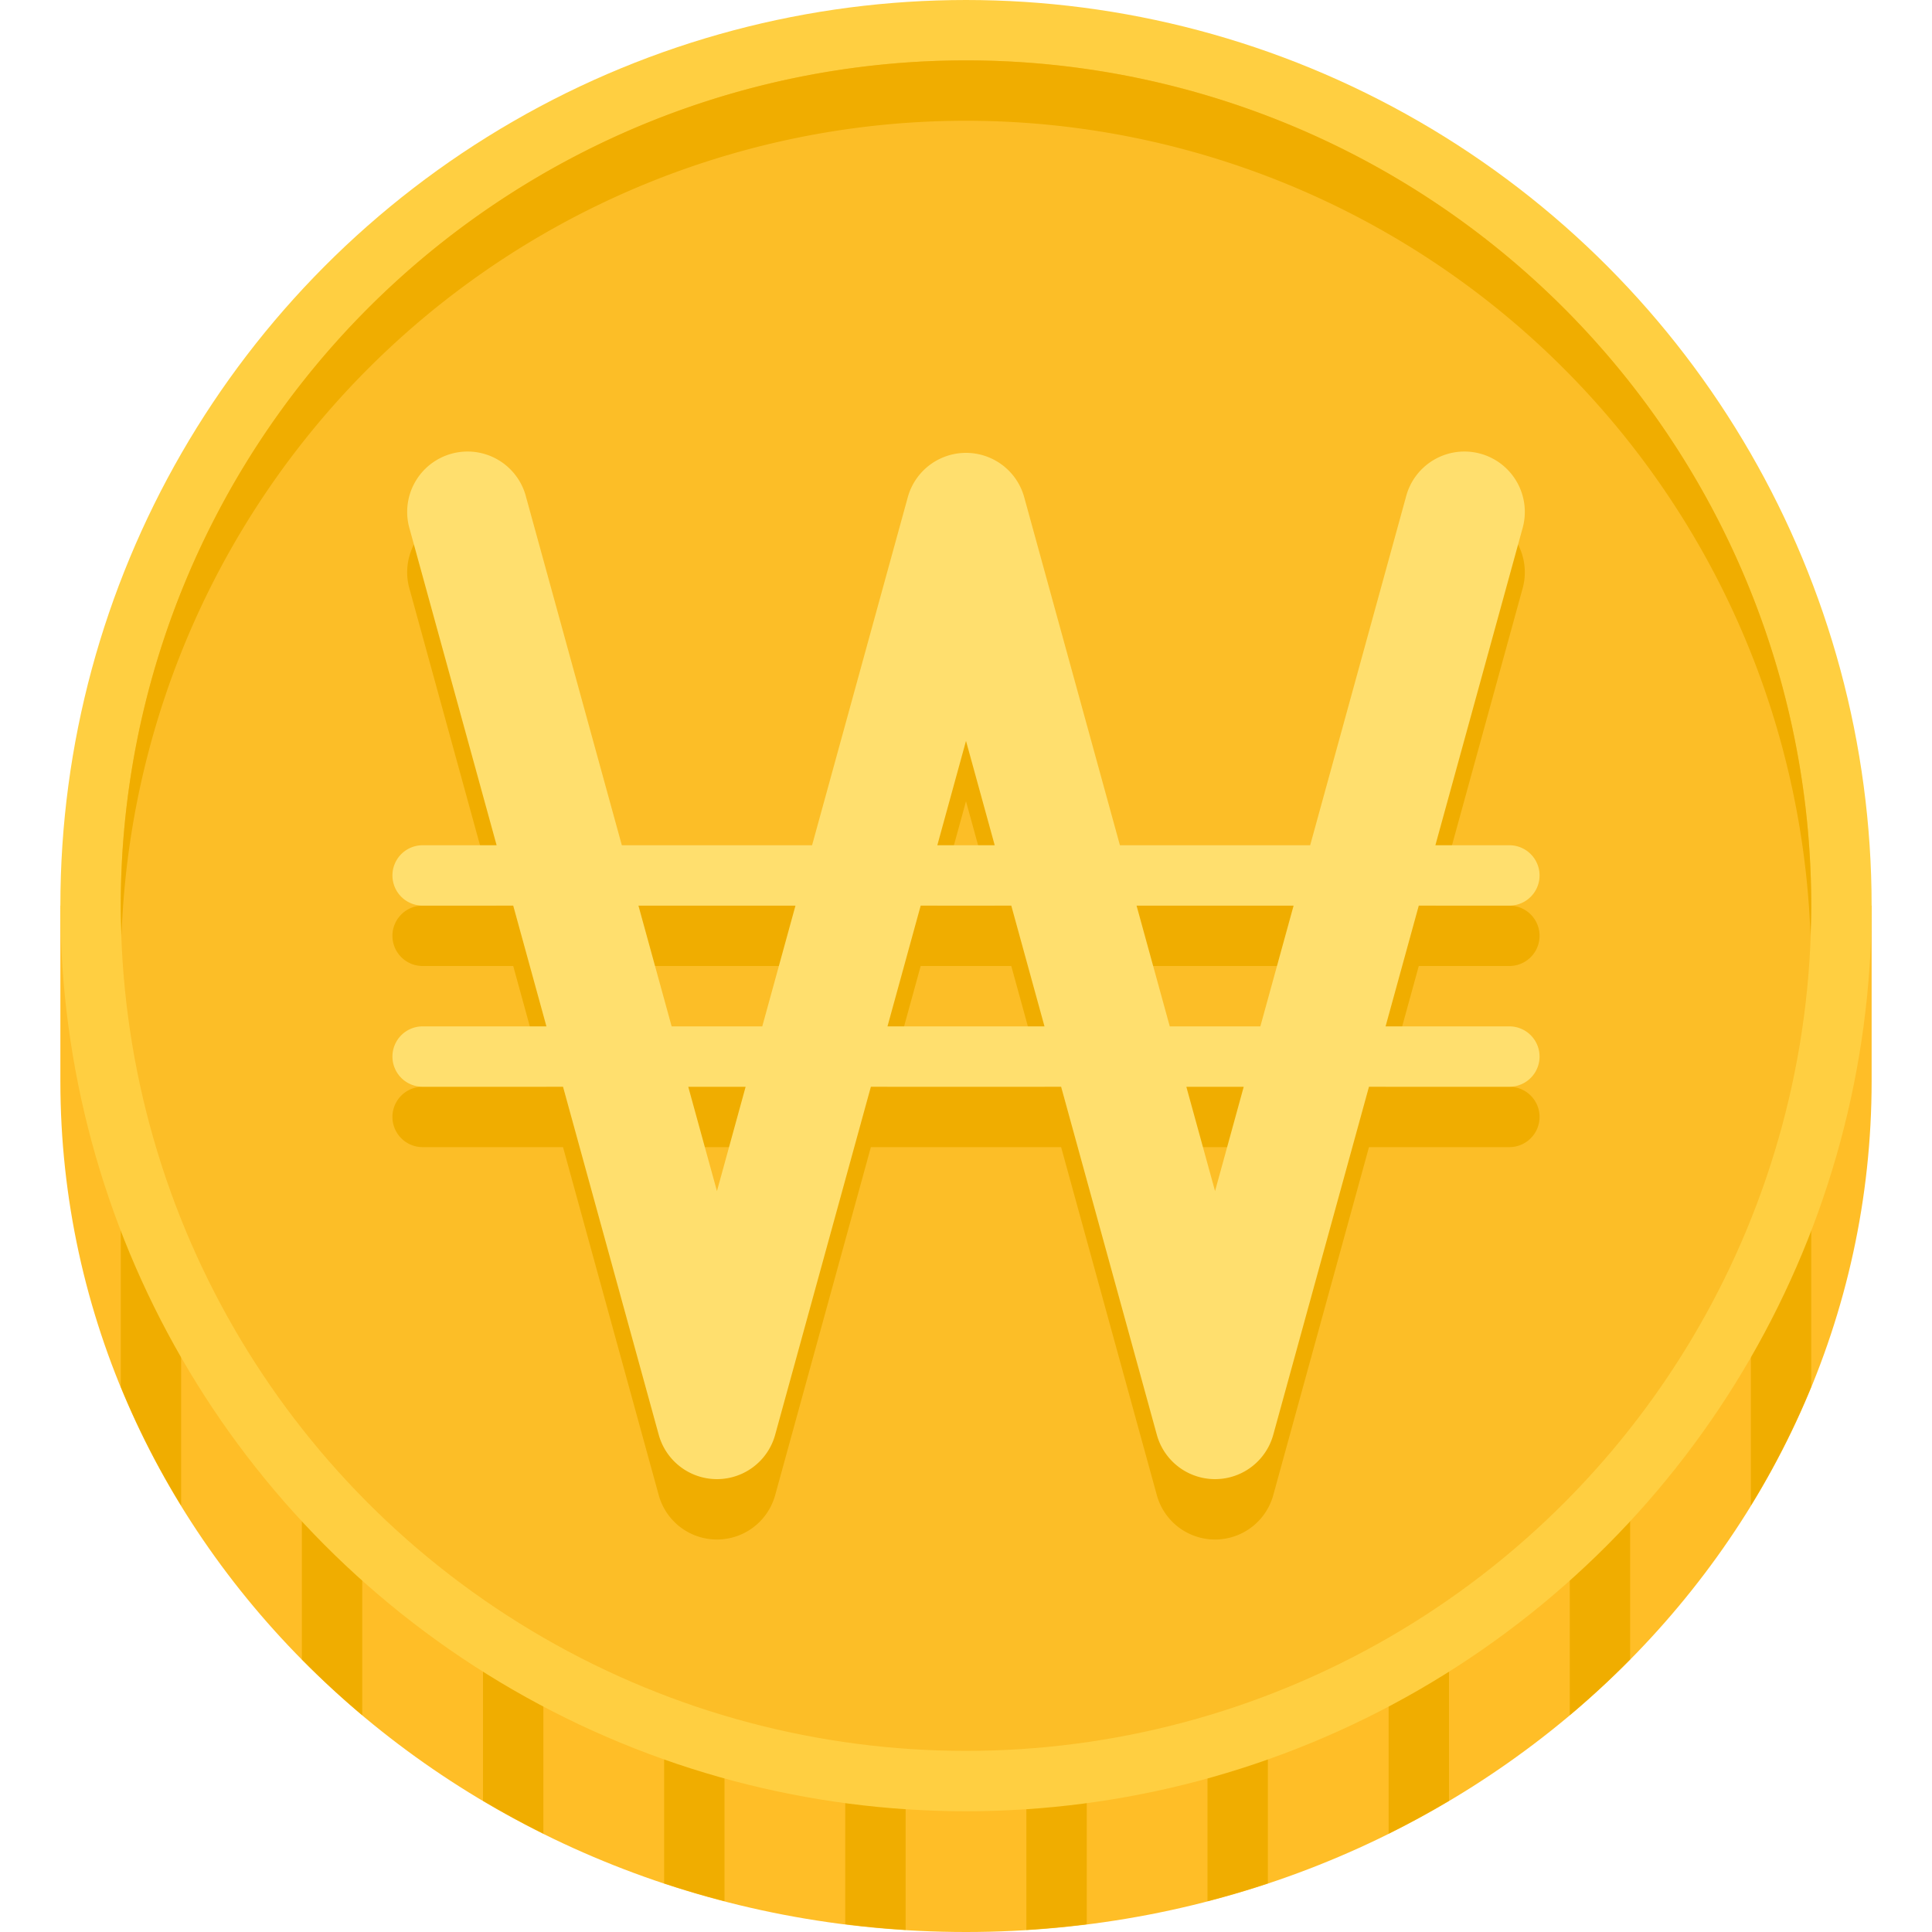<svg height="512" viewBox="0 0 64 64" width="512" xmlns="http://www.w3.org/2000/svg"><path d="m2 35.818v-5.818h60v5.818c0 15.564-13.431 28.182-30 28.182s-30-12.617-30-28.182z" fill="#ffbe27"/><g fill="#f0ad00"><path d="m24 30h-2v32.39q.984.327 2 .589z"/><path d="m30 30h-2v33.743q.99.124 2 .188z"/><path d="m18 30h-2v29.653q.976.579 2 1.09z"/><path d="m12 30h-2v24.971q.954.967 2 1.848z"/><path d="m36 30h-2v33.931q1.01-.063 2-.188z"/><path d="m4 45.936a27.33 27.33 0 0 0 2 3.935v-19.871h-2z"/><path d="m60 30h-2v19.871a27.33 27.33 0 0 0 2-3.935z"/><path d="m54 30h-2v26.818q1.046-.879 2-1.848z"/><path d="m48 30h-2v30.743q1.025-.509 2-1.09z"/><path d="m42 30h-2v32.979q1.014-.263 2-.589z"/></g><circle cx="32" cy="30" fill="#ffcf41" r="30"/><circle cx="32" cy="30" fill="#fcbe27" r="28"/><path d="m32 4a27.995 27.995 0 0 1 27.975 27c.012-.333.025-.665.025-1a28 28 0 0 0 -56 0c0 .335.013.667.025 1a27.995 27.995 0 0 1 27.975-27z" fill="#f0ad00"/><path d="m50 32a1 1 0 0 0 0-2h-2.451l2.879-10.47a2 2 0 1 0 -3.856-1.06l-3.171 11.53h-6.302l-3.171-11.53a2 2 0 0 0 -3.856 0l-3.171 11.53h-6.302l-3.171-11.53a2 2 0 1 0 -3.856 1.06l2.879 10.47h-2.451a1 1 0 0 0 0 2h3.001l1.1 4h-4.101a1 1 0 0 0 0 2h4.651l3.171 11.53a2 2 0 0 0 3.856 0l3.171-11.53h6.302l3.171 11.53a2 2 0 0 0 3.856 0l3.171-11.53h4.651a1 1 0 0 0 0-2h-4.101l1.1-4zm-18-5.457.951 3.457h-1.901zm-10.851 5.457h5.202l-1.1 4h-3.002zm2.601 9.457-.951-3.457h1.901zm5.649-5.457 1.1-4h3.001l1.1 4zm10.851 5.457-.951-3.457h1.901zm1.501-5.457h-3.001l-1.1-4h5.202z" fill="#f0ad00"/><path d="m50 30a1 1 0 0 0 0-2h-2.451l2.879-10.47a2 2 0 1 0 -3.856-1.06l-3.171 11.53h-6.302l-3.171-11.53a2 2 0 0 0 -3.856 0l-3.171 11.53h-6.302l-3.171-11.53a2 2 0 1 0 -3.856 1.06l2.879 10.47h-2.451a1 1 0 0 0 0 2h3.001l1.1 4h-4.101a1 1 0 0 0 0 2h4.651l3.171 11.53a2 2 0 0 0 3.856 0l3.171-11.53h6.302l3.171 11.53a2 2 0 0 0 3.856 0l3.171-11.53h4.651a1 1 0 0 0 0-2h-4.101l1.1-4zm-18-5.457.951 3.457h-1.901zm-10.851 5.457h5.202l-1.1 4h-3.002zm2.601 9.457-.951-3.457h1.901zm5.649-5.457 1.1-4h3.001l1.1 4zm10.851 5.457-.951-3.457h1.901zm1.501-5.457h-3.001l-1.1-4h5.202z" fill="#ffdf6e"/></svg>